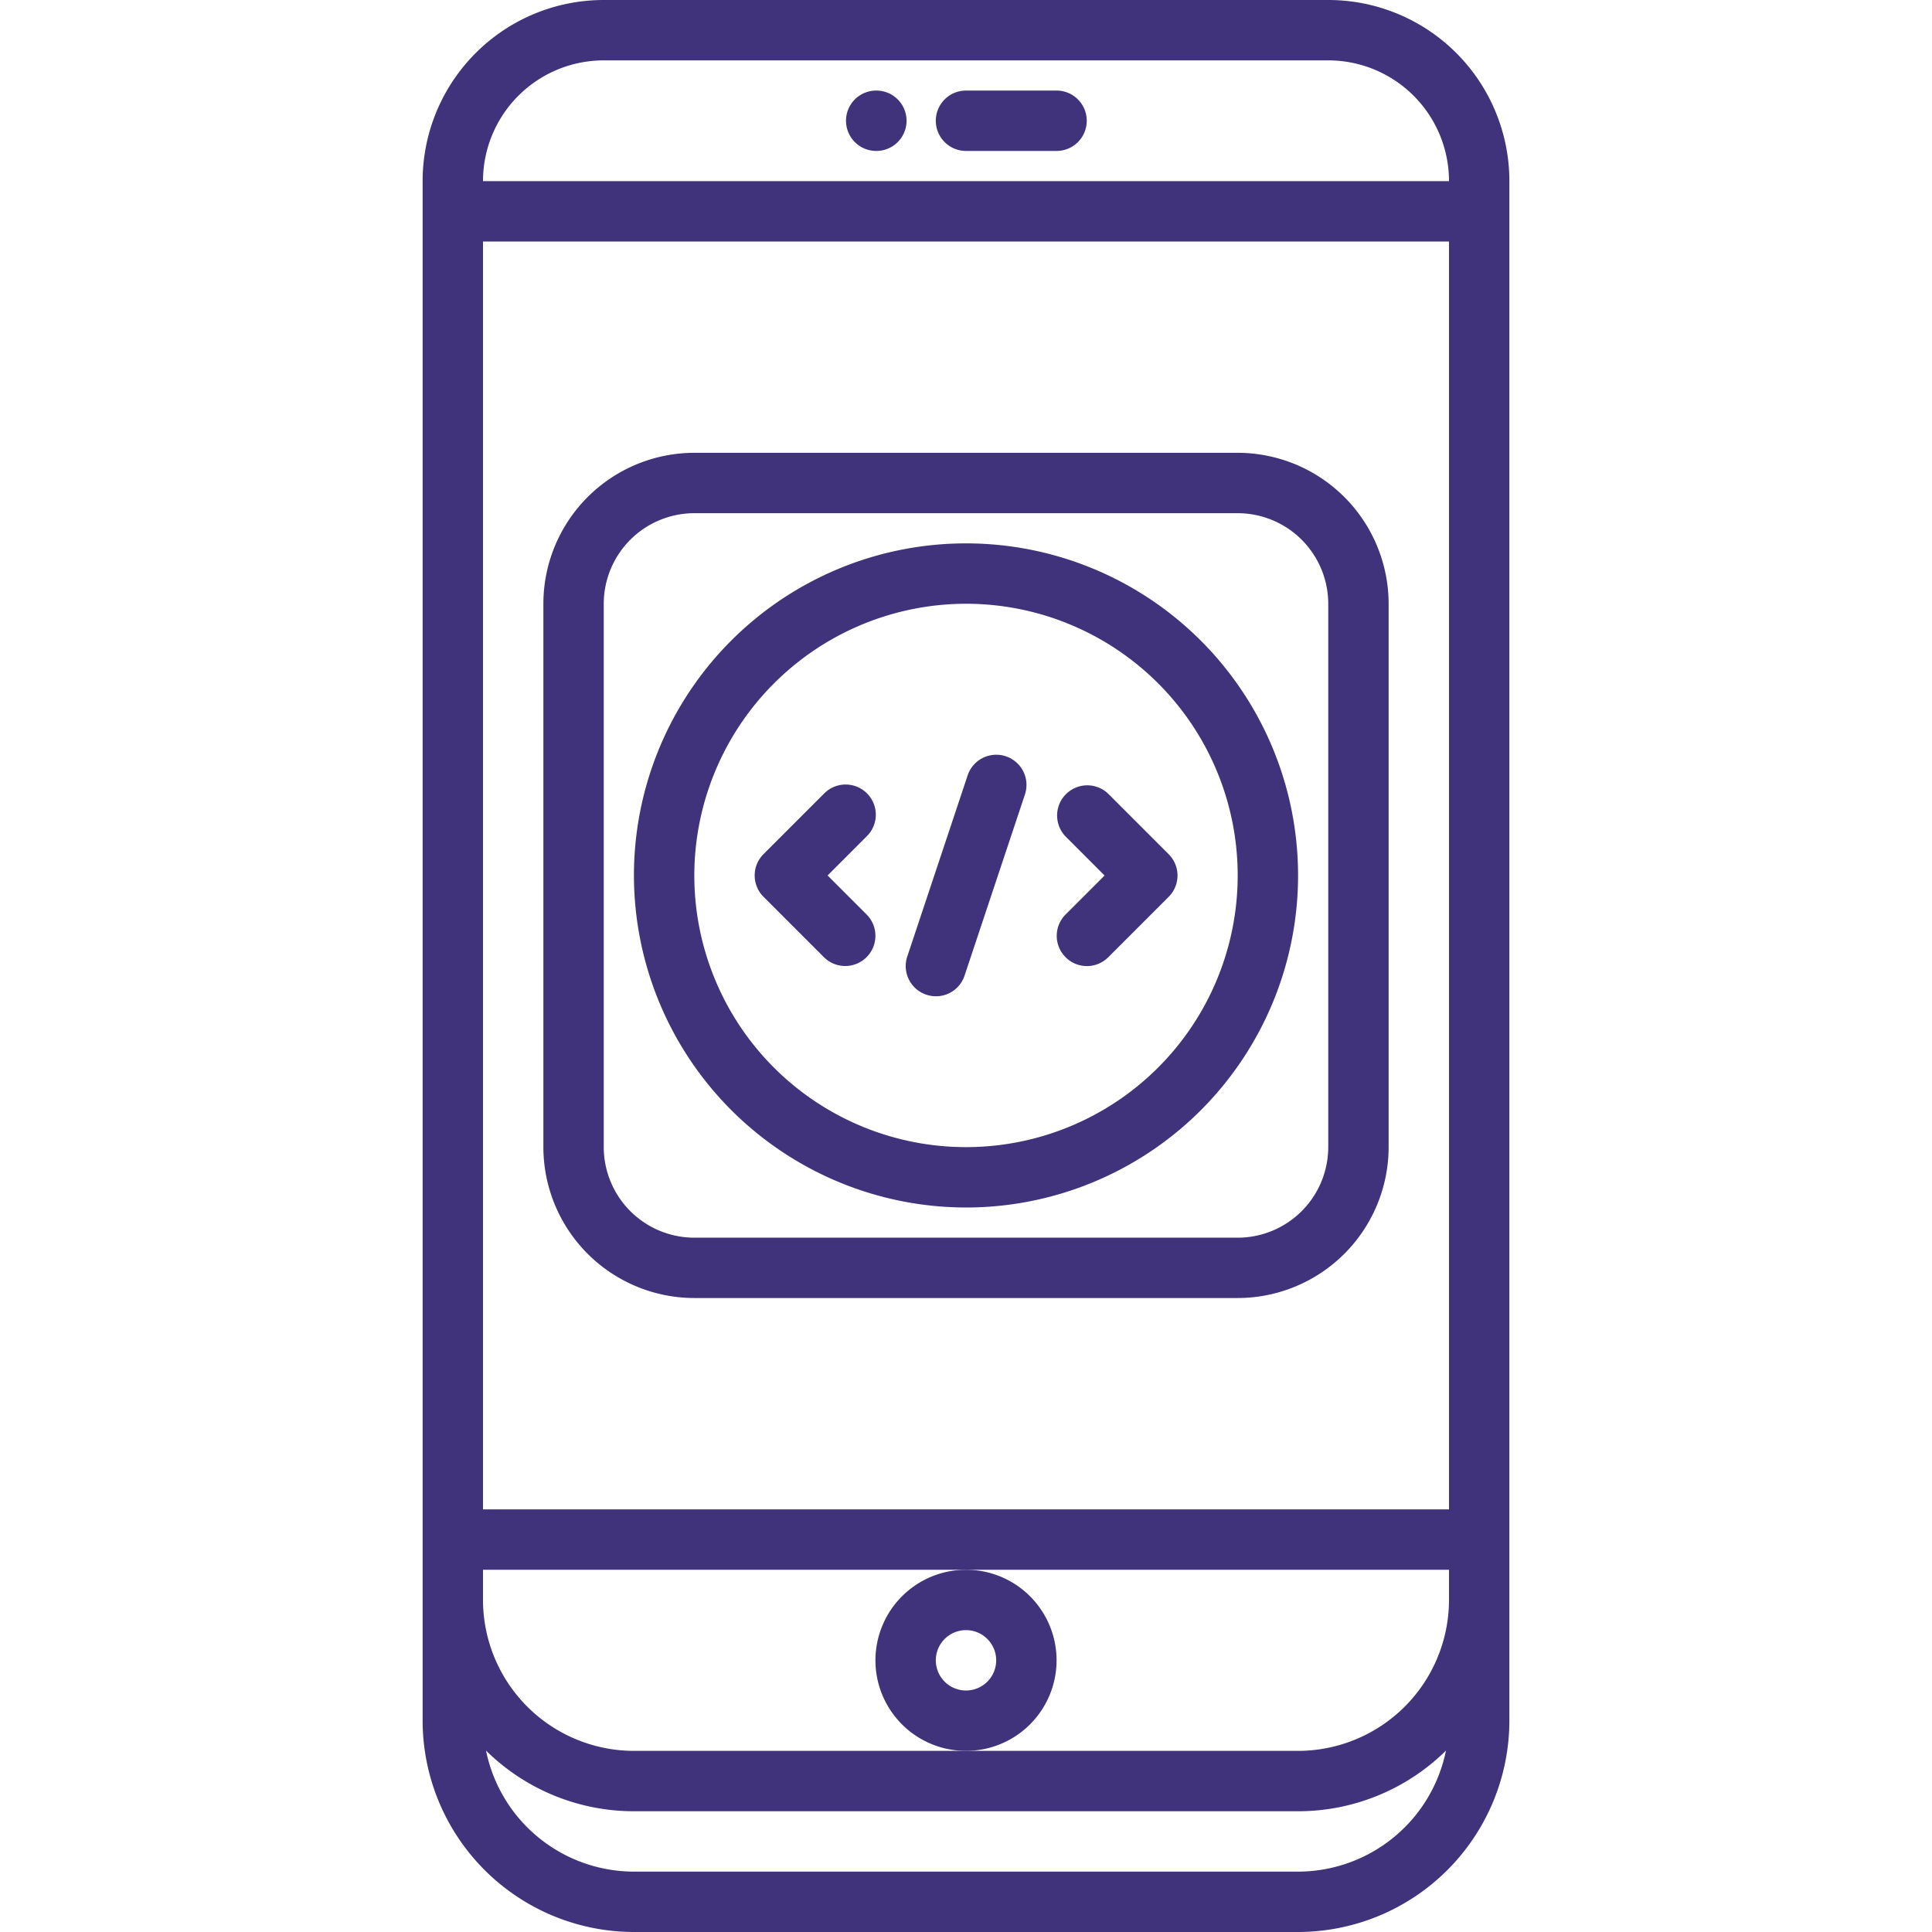 <svg xmlns="http://www.w3.org/2000/svg" xmlns:xlink="http://www.w3.org/1999/xlink" width="48" height="48" viewBox="0 0 48 48">
  <defs>
    <clipPath id="clip-path">
      <rect id="Rectángulo_33894" data-name="Rectángulo 33894" width="48" height="48" transform="translate(619 17699.617)" fill="#40327b" stroke="#707070" stroke-width="1"/>
    </clipPath>
  </defs>
  <g id="Enmascarar_grupo_62" data-name="Enmascarar grupo 62" transform="translate(-619 -17699.617)" clip-path="url(#clip-path)">
    <g id="app" transform="translate(619 17699.617)">
      <path id="Trazado_113831" data-name="Trazado 113831" d="M21.773,3.75a.75.75,0,0,0,0-1.5h-.008a.75.75,0,0,0,.008,1.5Z" fill="#40327b"/>
      <path id="Trazado_113832" data-name="Trazado 113832" d="M24,3.75h2.25a.75.75,0,0,0,0-1.5H24a.75.75,0,0,0,0,1.5Z" fill="#40327b"/>
      <path id="Trazado_113833" data-name="Trazado 113833" d="M37.5,42.75V4.5A4.5,4.5,0,0,0,33.01,0L33,0H15a4.5,4.5,0,0,0-4.5,4.5V42.75A5.257,5.257,0,0,0,15.75,48h16.5A5.257,5.257,0,0,0,37.5,42.75ZM36,37.5H12V6H36ZM12,39H36v.75a3.754,3.754,0,0,1-3.75,3.75H15.75A3.754,3.754,0,0,1,12,39.75ZM15,1.5H32.993L33,1.5a3,3,0,0,1,3,3H12v0a3,3,0,0,1,3-3Zm17.25,45H15.75a3.756,3.756,0,0,1-3.675-3.007A5.233,5.233,0,0,0,15.75,45h16.5a5.233,5.233,0,0,0,3.675-1.507A3.756,3.756,0,0,1,32.25,46.5Z" fill="#40327b"/>
      <path id="Trazado_113834" data-name="Trazado 113834" d="M21.75,41.25A2.25,2.25,0,1,0,24,39,2.253,2.253,0,0,0,21.75,41.25ZM24,40.5a.75.75,0,1,1-.75.75A.75.75,0,0,1,24,40.5Z" fill="#40327b"/>
      <path id="Trazado_113835" data-name="Trazado 113835" d="M17.25,32.249h13.5A3.754,3.754,0,0,0,34.5,28.5V15a3.754,3.754,0,0,0-3.75-3.75H17.25A3.754,3.754,0,0,0,13.5,15V28.5A3.754,3.754,0,0,0,17.25,32.249ZM15,15a2.253,2.253,0,0,1,2.25-2.25h13.5A2.253,2.253,0,0,1,33,15V28.5a2.253,2.253,0,0,1-2.25,2.25H17.25A2.253,2.253,0,0,1,15,28.5Z" fill="#40327b"/>
      <path id="Trazado_113836" data-name="Trazado 113836" d="M21,24a.75.75,0,0,0,.53-1.28l-.969-.969.969-.97a.75.75,0,1,0-1.06-1.061l-1.5,1.5a.749.749,0,0,0,0,1.061l1.5,1.5A.748.748,0,0,0,21,24Z" fill="#40327b"/>
      <path id="Trazado_113837" data-name="Trazado 113837" d="M26.474,23.782a.75.75,0,0,0,1.061,0l1.5-1.5a.749.749,0,0,0,0-1.06l-1.5-1.5a.75.75,0,0,0-1.061,1.06l.969.97-.969.969a.749.749,0,0,0,0,1.06Z" fill="#40327b"/>
      <path id="Trazado_113838" data-name="Trazado 113838" d="M23.015,24.713a.748.748,0,0,0,.949-.474l1.5-4.5a.75.75,0,0,0-1.423-.475l-1.5,4.5A.75.75,0,0,0,23.015,24.713Z" fill="#40327b"/>
      <path id="Trazado_113839" data-name="Trazado 113839" d="M24,30a8.25,8.25,0,1,0-8.25-8.25A8.26,8.26,0,0,0,24,30Zm0-15a6.75,6.75,0,1,1-6.75,6.75A6.757,6.757,0,0,1,24,15Z" fill="#40327b"/>
    </g>
  </g>
</svg>
